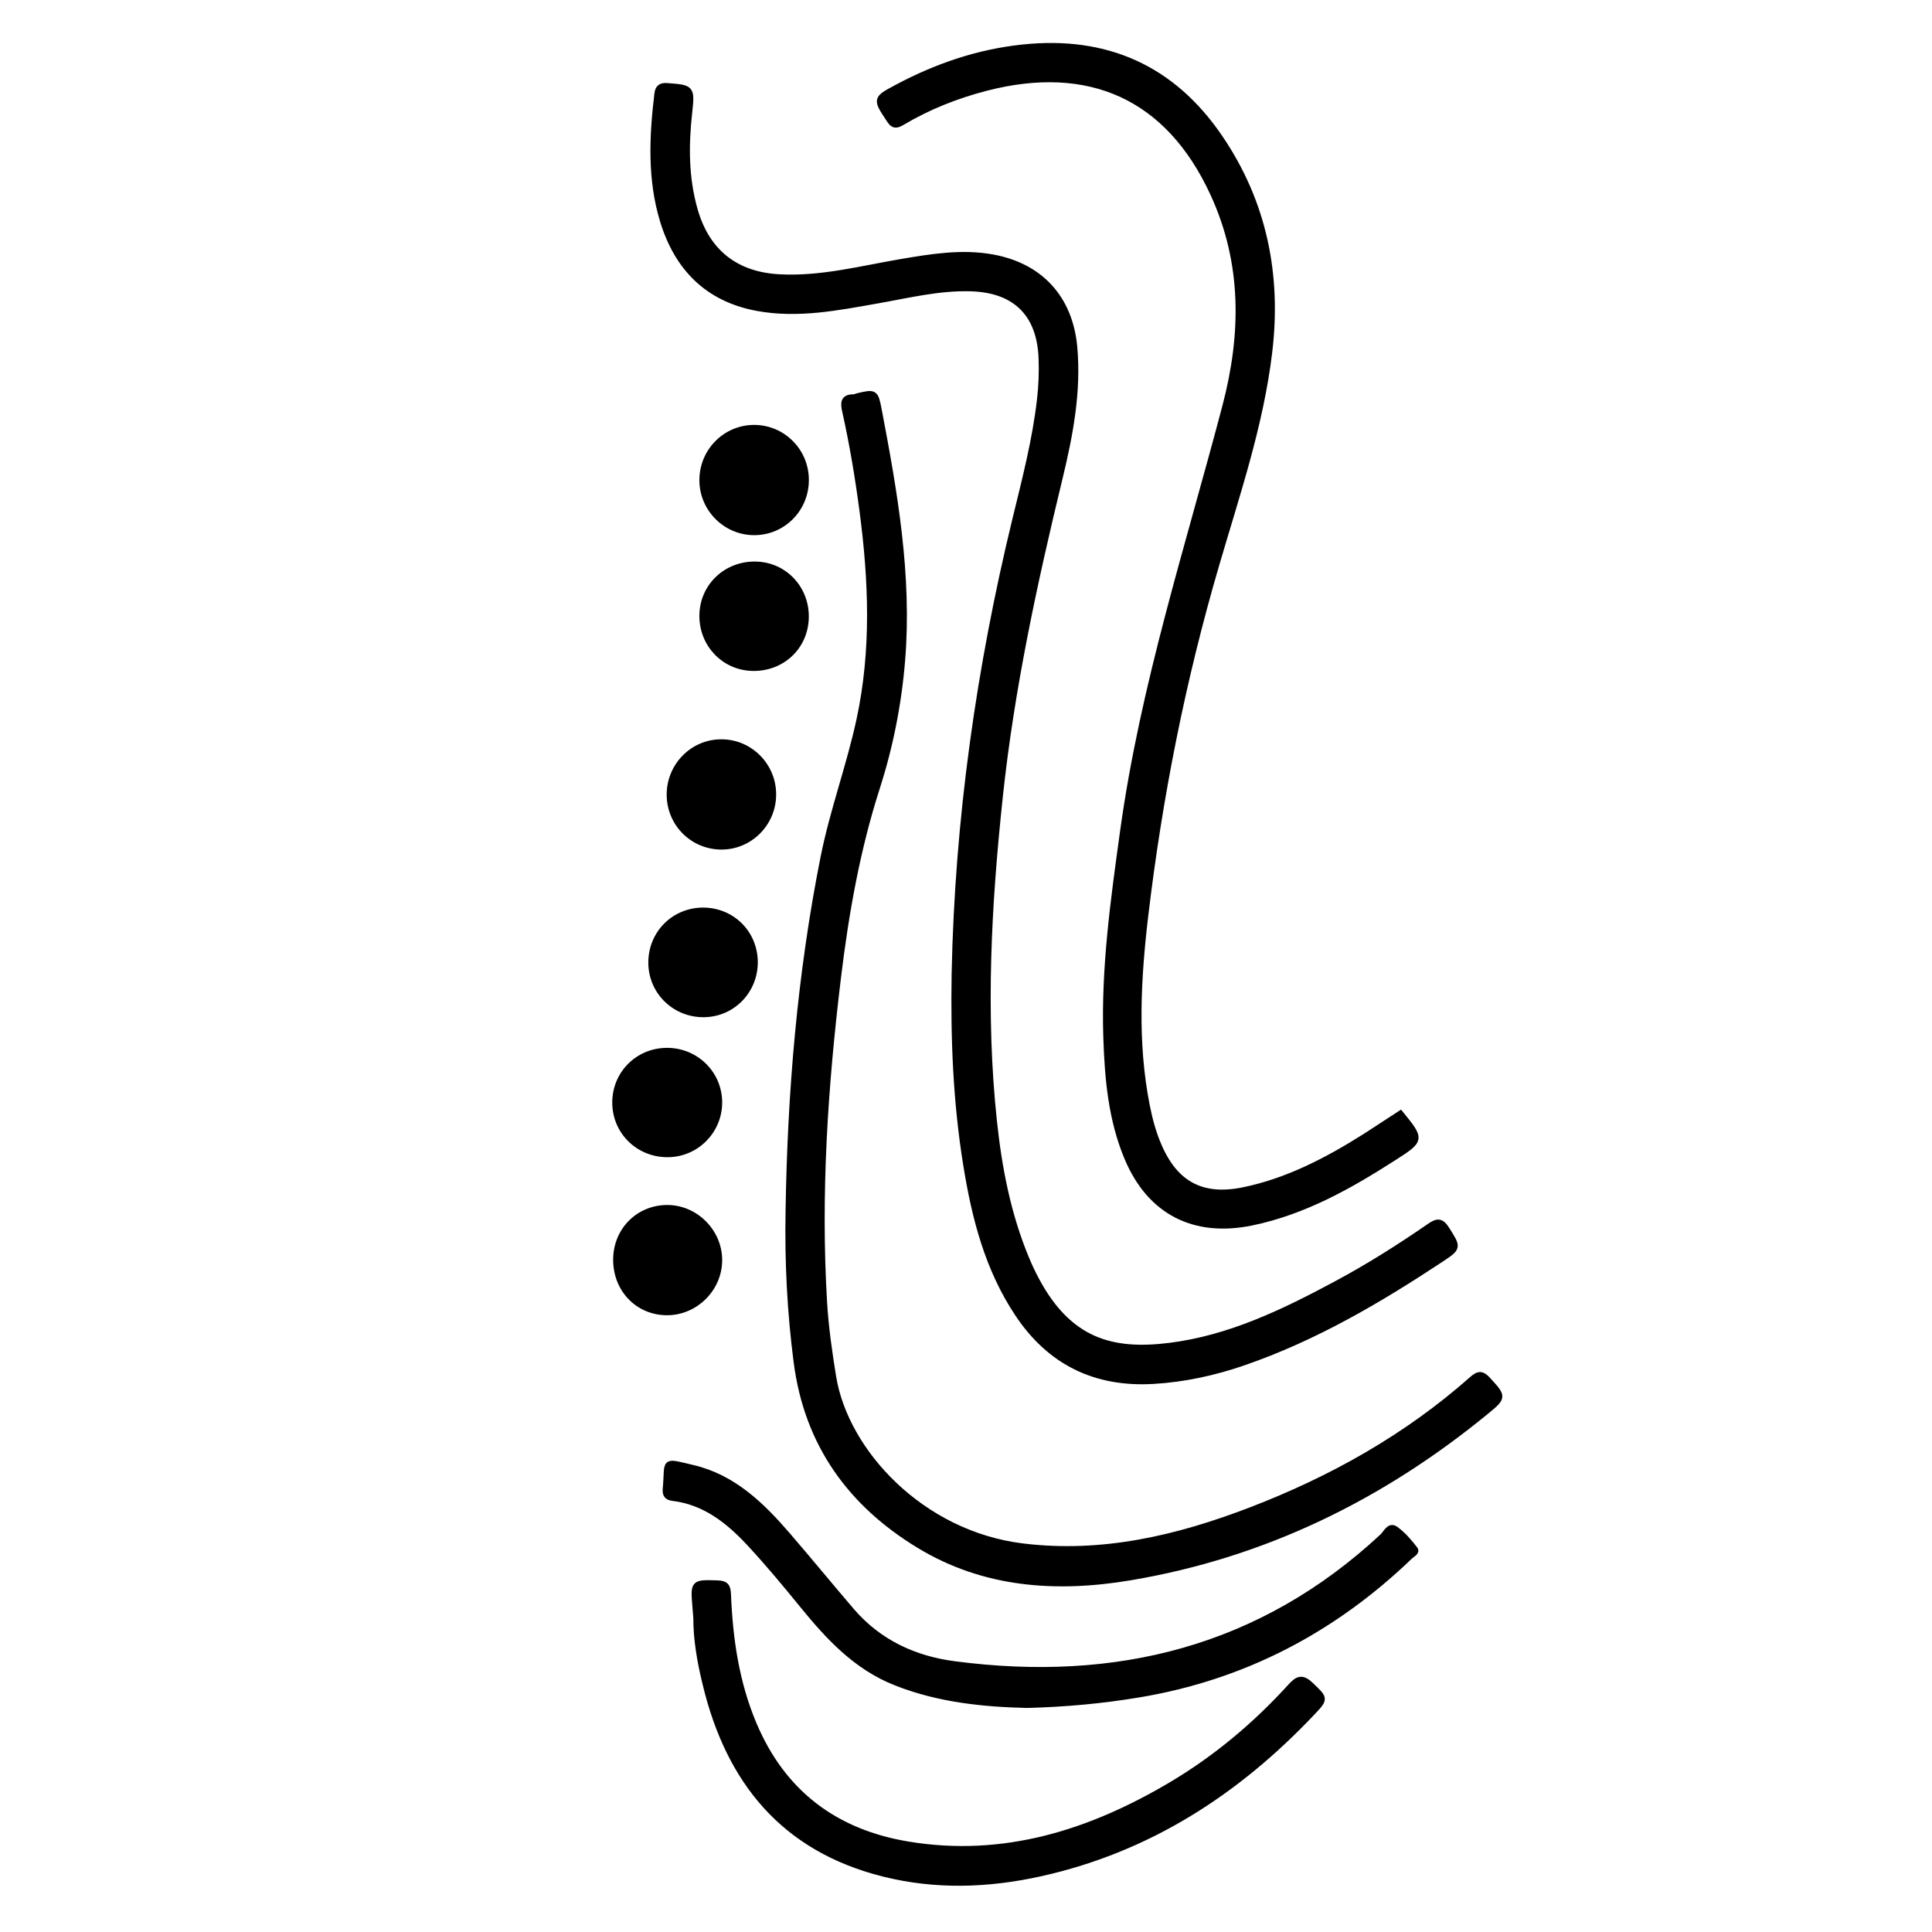 <?xml version="1.0" encoding="utf-8"?>
<!-- Generator: Adobe Illustrator 23.0.0, SVG Export Plug-In . SVG Version: 6.00 Build 0)  -->
<svg version="1.0" xmlns="http://www.w3.org/2000/svg" xmlns:xlink="http://www.w3.org/1999/xlink" x="0px" y="0px"
	 viewBox="0 0 3000 3000" style="enable-background:new 0 0 3000 3000;" xml:space="preserve">
<style type="text/css">
	.st0{opacity:0.47;}
	.st1{stroke:#000000;stroke-width:10;stroke-miterlimit:10;}
</style>
<g id="Layer_1" class="st0">
</g>
<g id="Layer_2">
	<g>
		<path class="st1" d="M1482.7,1511.6c4.9-238.7,38.1-473.6,94.4-705.4c14.9-61.3,30.9-122.5,38.1-185.5c2.5-21.5,3.3-43,2.5-64.6
			c-2.7-69.5-41.2-107-111-108.8c-49.1-1.3-96.5,10.5-144.4,18.9c-61.6,10.9-123.1,23.2-186.1,11.7
			c-77.3-14.2-124.2-62.5-146.4-135.2c-19.6-64.4-16.7-130.6-8.7-196.7c1.1-9.4,5-12.8,15-12c37.4,2.9,37.9,2.6,33.7,41
			c-5.6,50.9-5.6,101.4,8.6,151.1c18.7,65.6,63.9,101.2,131.7,104.8c64.8,3.5,126.9-13.1,189.8-23.8c46.7-7.9,93.5-15.6,140.9-7.1
			c74.5,13.4,120.1,63.5,127,139.1c6.2,68.9-6.6,136-22.6,202.3c-39.6,163.5-75.2,327.8-93,495.4c-17.9,167.7-27.1,335.7-9.2,504
			c7.8,73.4,21.7,145.7,50.4,214.4c4.5,10.9,9.6,21.6,15.1,32c50.9,95.6,117.9,114.2,207.4,103c93.5-11.6,176.8-51.9,258.5-95.7
			c50.3-26.9,98.6-57.4,145.5-89.8c10.8-7.4,17.1-9.8,25.8,4c18,28.7,19,28.1-8.9,46.6c-96.5,63.8-195.9,122.1-305.9,160
			c-45.5,15.7-92.2,25.9-140.5,28.7c-89.8,5.1-159.9-29.4-209.6-104.1c-46.6-69.9-66.9-149.2-80-230.6
			C1484.7,1710.6,1481,1611.3,1482.7,1511.6z"/>
		<path class="st1" d="M1224.8,1882.1c2.8-185.2,18.1-369.2,54.4-551.1c14.4-72.2,40.3-141.5,55.8-213.6
			c23.2-107.9,18.9-215.6,4.7-323.6c-6.9-52.4-15.6-104.5-27.1-156c-2.6-11.7-2.9-20.8,13-20.5c2,0,4-1.2,6-1.7
			c26.6-6.2,27.3-6.4,32.5,20.6c24.5,128.5,47.1,257.2,36.4,388.9c-5.5,67.5-18.6,133.9-39.2,197.9c-31,96.5-48.4,195.5-60.5,295.5
			c-20.2,167.3-31.6,335.1-21.5,503.8c2.3,38.9,7.9,77.4,14.1,115.8c18.9,116.4,136.8,244.2,294.4,263.5
			c123.8,15.2,240.5-12.4,354.6-56.2c126.1-48.4,242.5-113.7,344.1-203.7c9.8-8.6,14.9-8.2,23.4,1.1c23.9,26.1,24.8,26.3-2.6,48.7
			c-162.2,133.1-345.2,222.7-552.7,257.5c-113.4,19-225.7,11.9-327.2-49.8c-106.8-64.8-173.6-157.8-190-284.1
			C1227.3,2037.8,1223.4,1960.1,1224.8,1882.1z"/>
		<path class="st1" d="M2174.5,1729.6c32.5,40.1,32.5,40.1-10.5,67.7c-68.7,44.1-139.3,83.9-220.6,100.7
			c-88.6,18.2-157.1-16.3-192.3-99.7c-25.3-59.9-30.8-123.9-32.9-188c-3.5-107.5,11.4-213.4,26.1-319.7
			c31.1-225.2,101.2-440.7,158.7-659.4c29.4-111.8,30.9-222.5-18.6-330.3c-70.1-152.7-194.1-205.7-352.6-165
			c-46.4,11.9-90.9,29.6-132.2,54.2c-9.8,5.8-13.3,3.1-18.6-5c-20.8-31.6-21-31.3,12-48.9c61.3-32.7,125.8-54.8,195.3-62.1
			c129.5-13.7,232.1,32.1,305.3,139.6c68.7,100.9,91.4,213.4,76.8,334c-13.7,113.2-50.5,220.7-82.2,329.3
			c-52.3,178.6-88.3,360.4-110.2,544.9c-11.6,98.1-17,197,2.4,295.2c4.3,21.8,10.1,43.3,19.1,63.7c26,59.1,67.9,80.7,131.2,67.8
			c69.3-14.2,130.6-46.5,189.7-83.7C2138.5,1753.2,2156.5,1741.3,2174.5,1729.6z"/>
		<path class="st1" d="M1594.4,2647.1c-65.6-1.6-135.7-8.1-203-34.7c-62.3-24.6-105-71.2-145.7-121.2c-26.3-32.4-53.1-64.5-81.4-95
			c-32.6-35.1-69.5-64.5-119.5-70.6c-9.2-1.1-11.5-5.5-10.7-13.9c4.1-44.2-6-43,41.2-32c62.8,14.6,106.8,57.5,147.2,104.3
			c33.6,39,66.2,78.8,99.7,117.9c42,48.9,97.5,74.5,159.6,82.6c251,33,476.4-22.4,665.5-198.4c5.4-5,10.2-17.6,19.1-11.4
			c11.7,8.2,21.4,19.8,30.3,31.2c3.1,4-4.6,7.6-7.8,10.7c-118.5,113.9-257.8,187.1-420.6,214.2
			C1712.4,2640.1,1656.4,2645.5,1594.4,2647.1z"/>
		<path class="st1" d="M1081.6,2512.6c-0.7-9.1-1.1-13.3-1.4-17.5c-3.1-37.8-3.2-37.1,33.8-36.1c13.2,0.4,15.6,5,16.1,17.1
			c2.8,69.1,12.6,136.7,39.8,201.3c45.3,107.4,127.1,168.4,240.1,187.1c148.7,24.6,283.4-18,409.9-93.2
			c69.2-41.2,130.3-92.6,184.4-152.1c11-12.1,17.6-14.9,30.7-2.4c22.1,21.3,23,20.3,1.8,42.7c-116.5,123-253.4,211.6-420.5,248.9
			c-81.2,18.1-162.7,21-243.9,0.7c-155.1-38.7-240.3-143.7-276.4-294.3C1087.3,2579.7,1081.4,2544,1081.6,2512.6z"/>
		<path class="st1" d="M1091,746.2c-0.3-45.1,35.7-81.5,80.3-81.4c43.9,0.2,79.3,35.6,79.7,79.8c0.4,45.2-35.4,81.6-80.2,81.4
			C1127.1,825.8,1091.3,790,1091,746.2z"/>
		<path class="st1" d="M1091,954.8c0.9-44.8,37.6-79.1,83.2-77.8c43.9,1.2,77.7,37.4,76.7,82.1c-1,45.2-37.1,79-83,77.7
			C1124,1035.5,1090.2,999.5,1091,954.8z"/>
		<path class="st1" d="M957.1,1956c0-44.8,34.2-79.6,78.5-79.9c44.1-0.3,81.2,37.1,80.8,81.3c-0.4,43.5-36.8,79.7-80.2,79.9
			C991.3,2037.5,957,2002.2,957.1,1956z"/>
		<path class="st1" d="M1200.2,1233.3c0.2,44.9-36.3,81.4-80.7,80.9c-44.1-0.5-79.1-35.9-79.3-80.1c-0.1-45,36.2-81.6,80.6-81.1
			C1164.6,1153.3,1200.1,1189.3,1200.2,1233.3z"/>
		<path class="st1" d="M1171.7,1493.4c0.4,44.4-34.1,80.3-78,81.1c-45.1,0.8-81.6-34.4-82-79.1c-0.4-45.3,35-81.1,80.1-81.1
			C1136.4,1414.4,1171.2,1449,1171.7,1493.4z"/>
		<path class="st1" d="M1037,1791.9c-45.4,0.3-81.3-35.1-81.3-79.9c0-44.3,34.9-79.4,79.2-79.9c45.1-0.5,81.5,35.2,81.5,79.9
			C1116.3,1755.9,1080.9,1791.6,1037,1791.9z"/>
	</g>
</g>
</svg>
